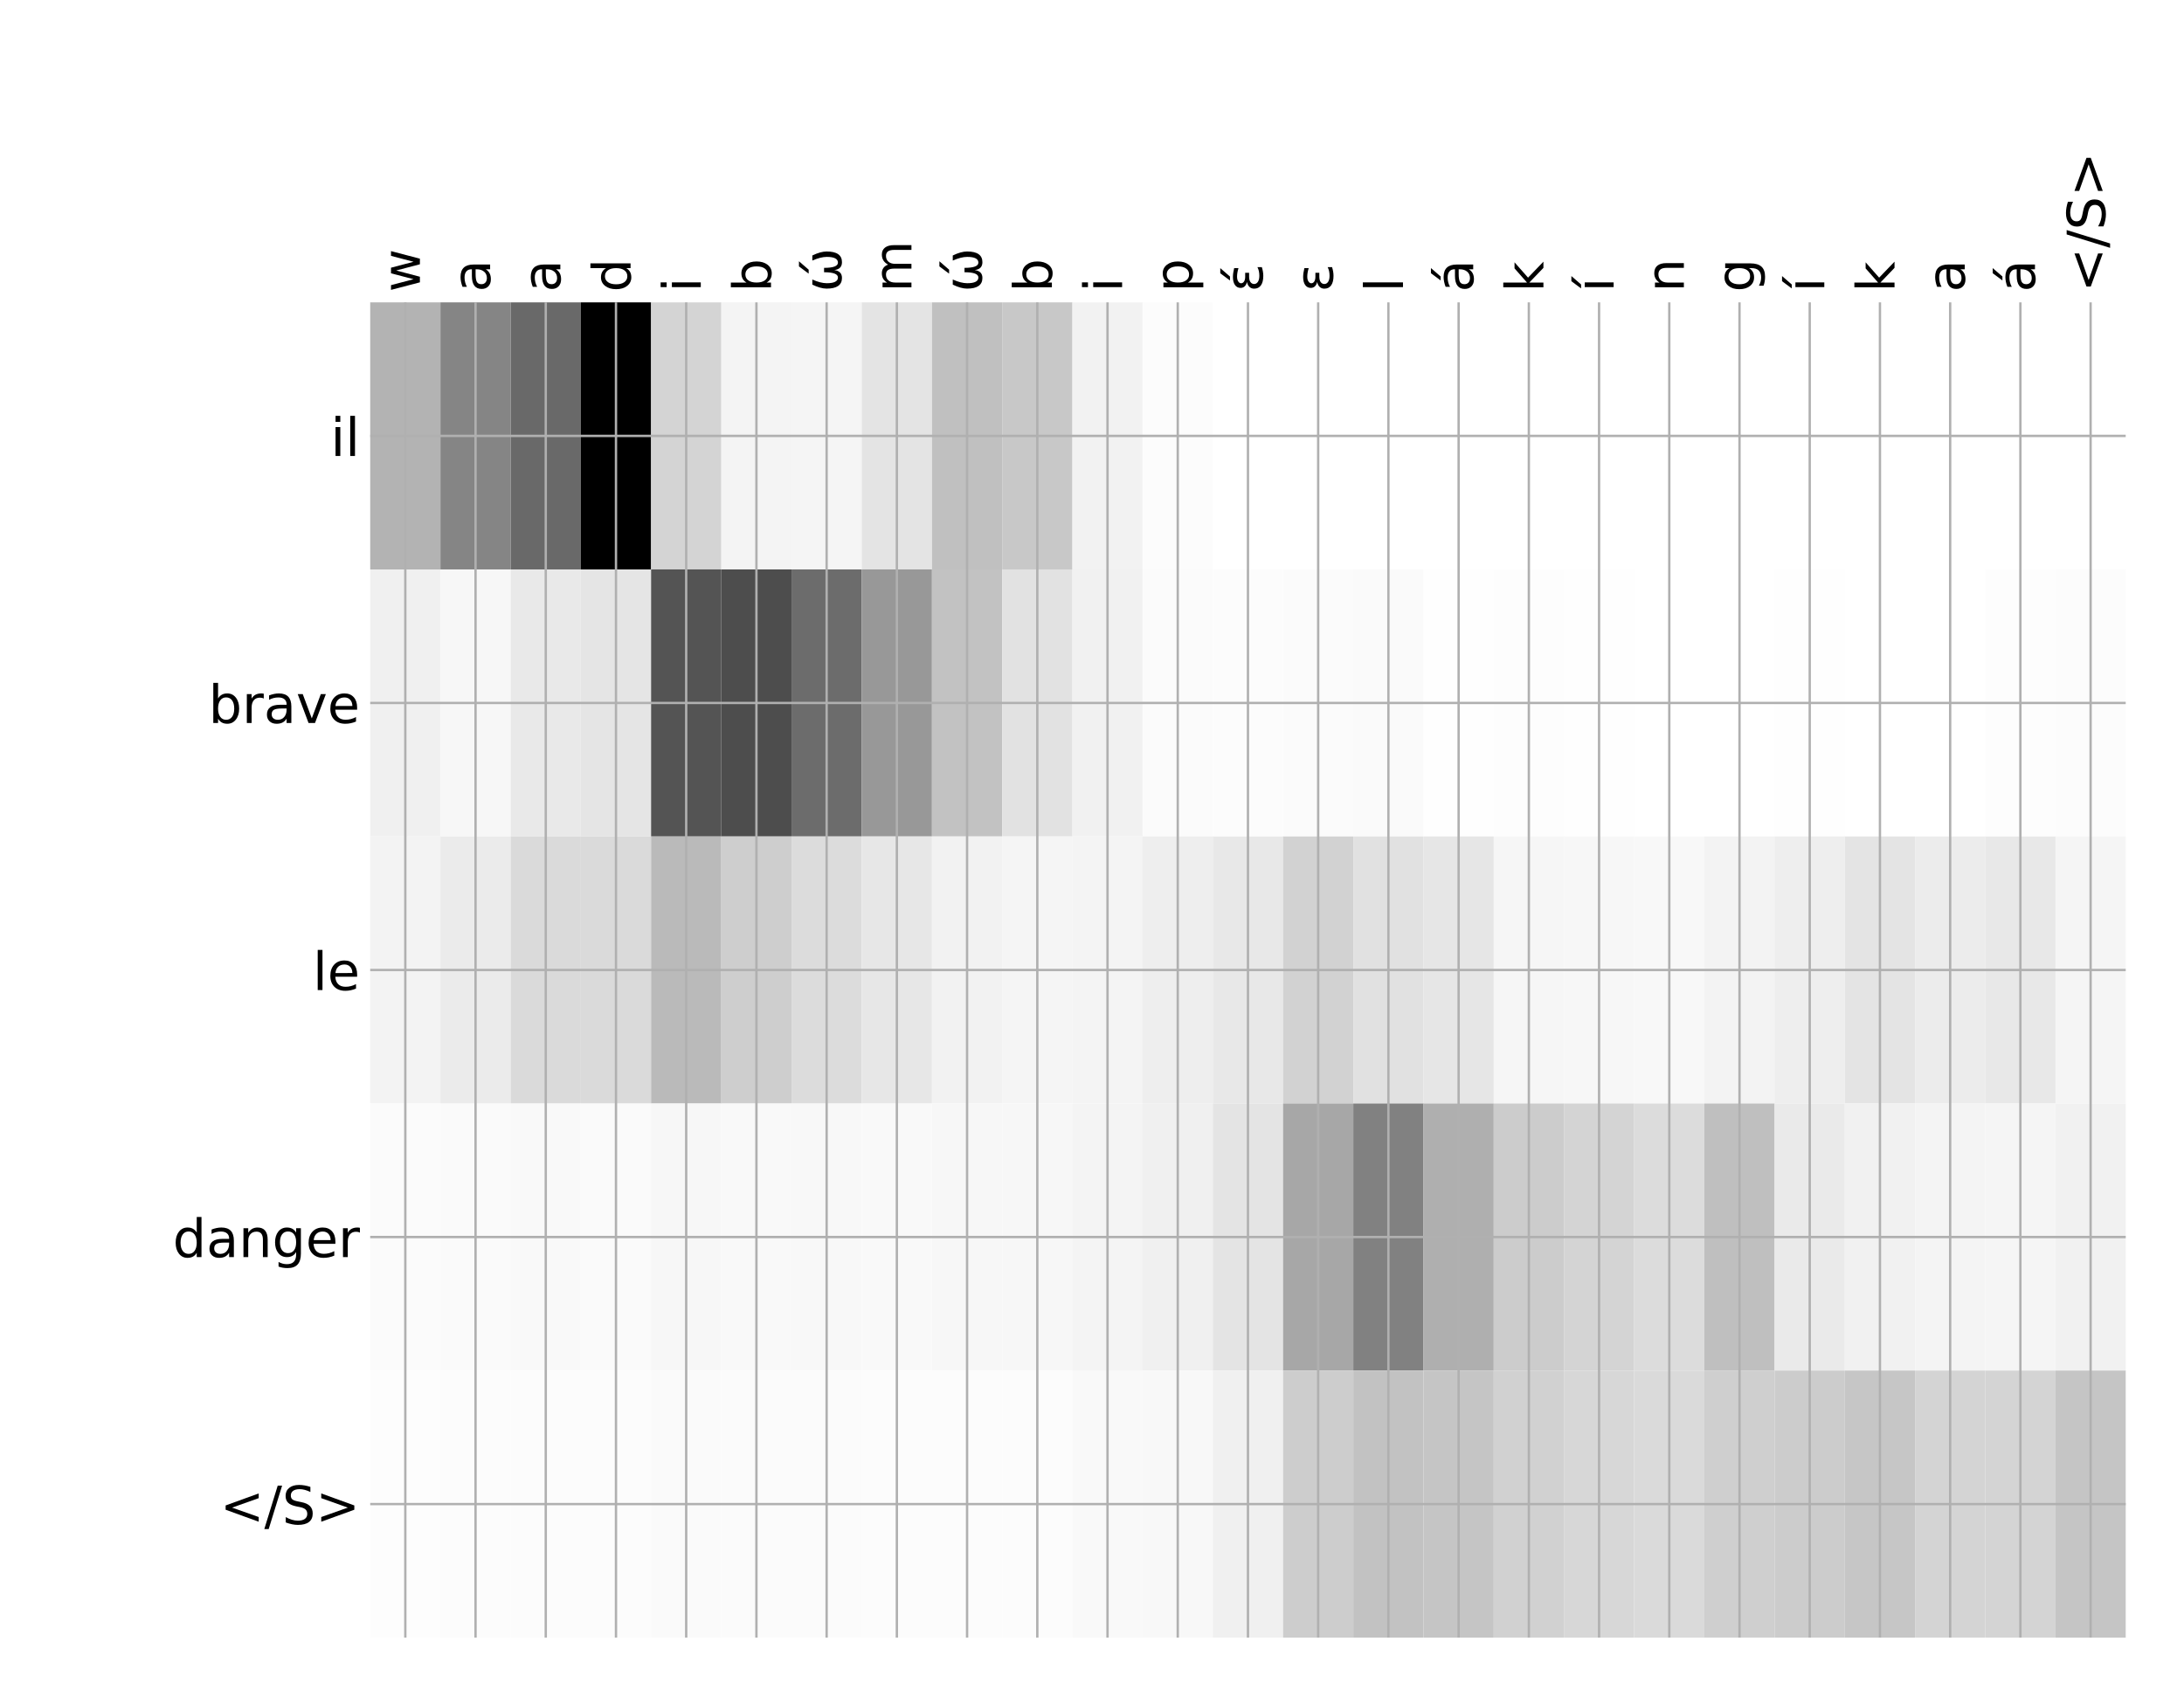 <?xml version="1.0" encoding="utf-8" standalone="no"?>
<!DOCTYPE svg PUBLIC "-//W3C//DTD SVG 1.1//EN"
  "http://www.w3.org/Graphics/SVG/1.1/DTD/svg11.dtd">
<!-- Created with matplotlib (http://matplotlib.org/) -->
<svg height="576pt" version="1.1" viewBox="0 0 744 576" width="744pt" xmlns="http://www.w3.org/2000/svg" xmlns:xlink="http://www.w3.org/1999/xlink">
 <defs>
  <style type="text/css">
*{stroke-linecap:butt;stroke-linejoin:round;}
  </style>
 </defs>
 <g id="figure_1">
  <g id="patch_1">
   <path d="M 0 576 
L 744 576 
L 744 0 
L 0 0 
z
" style="fill:#ffffff;"/>
  </g>
  <g id="axes_1">
   <g id="PolyCollection_1">
    <path clip-path="url(#p7bada33bc0)" d="M 126.115 103.033 
L 126.115 194.027 
L 150.036 194.027 
L 150.036 103.033 
L 126.115 103.033 
z
" style="fill:#b3b3b3;"/>
    <path clip-path="url(#p7bada33bc0)" d="M 150.036 103.033 
L 150.036 194.027 
L 173.957 194.027 
L 173.957 103.033 
L 150.036 103.033 
z
" style="fill:#858585;"/>
    <path clip-path="url(#p7bada33bc0)" d="M 173.957 103.033 
L 173.957 194.027 
L 197.879 194.027 
L 197.879 103.033 
L 173.957 103.033 
z
" style="fill:#696969;"/>
    <path clip-path="url(#p7bada33bc0)" d="M 197.879 103.033 
L 197.879 194.027 
L 221.8 194.027 
L 221.8 103.033 
L 197.879 103.033 
z
"/>
    <path clip-path="url(#p7bada33bc0)" d="M 221.8 103.033 
L 221.8 194.027 
L 245.721 194.027 
L 245.721 103.033 
L 221.8 103.033 
z
" style="fill:#d4d4d4;"/>
    <path clip-path="url(#p7bada33bc0)" d="M 245.721 103.033 
L 245.721 194.027 
L 269.642 194.027 
L 269.642 103.033 
L 245.721 103.033 
z
" style="fill:#f4f4f4;"/>
    <path clip-path="url(#p7bada33bc0)" d="M 269.642 103.033 
L 269.642 194.027 
L 293.563 194.027 
L 293.563 103.033 
L 269.642 103.033 
z
" style="fill:#f5f5f5;"/>
    <path clip-path="url(#p7bada33bc0)" d="M 293.563 103.033 
L 293.563 194.027 
L 317.485 194.027 
L 317.485 103.033 
L 293.563 103.033 
z
" style="fill:#e4e4e4;"/>
    <path clip-path="url(#p7bada33bc0)" d="M 317.485 103.033 
L 317.485 194.027 
L 341.406 194.027 
L 341.406 103.033 
L 317.485 103.033 
z
" style="fill:#c0c0c0;"/>
    <path clip-path="url(#p7bada33bc0)" d="M 341.406 103.033 
L 341.406 194.027 
L 365.327 194.027 
L 365.327 103.033 
L 341.406 103.033 
z
" style="fill:#c8c8c8;"/>
    <path clip-path="url(#p7bada33bc0)" d="M 365.327 103.033 
L 365.327 194.027 
L 389.248 194.027 
L 389.248 103.033 
L 365.327 103.033 
z
" style="fill:#f2f2f2;"/>
    <path clip-path="url(#p7bada33bc0)" d="M 389.248 103.033 
L 389.248 194.027 
L 413.169 194.027 
L 413.169 103.033 
L 389.248 103.033 
z
" style="fill:#fcfcfc;"/>
    <path clip-path="url(#p7bada33bc0)" d="M 413.169 103.033 
L 413.169 194.027 
L 437.09 194.027 
L 437.09 103.033 
L 413.169 103.033 
z
" style="fill:#ffffff;"/>
    <path clip-path="url(#p7bada33bc0)" d="M 437.09 103.033 
L 437.09 194.027 
L 461.012 194.027 
L 461.012 103.033 
L 437.09 103.033 
z
" style="fill:#ffffff;"/>
    <path clip-path="url(#p7bada33bc0)" d="M 461.012 103.033 
L 461.012 194.027 
L 484.933 194.027 
L 484.933 103.033 
L 461.012 103.033 
z
" style="fill:#ffffff;"/>
    <path clip-path="url(#p7bada33bc0)" d="M 484.933 103.033 
L 484.933 194.027 
L 508.854 194.027 
L 508.854 103.033 
L 484.933 103.033 
z
" style="fill:#ffffff;"/>
    <path clip-path="url(#p7bada33bc0)" d="M 508.854 103.033 
L 508.854 194.027 
L 532.775 194.027 
L 532.775 103.033 
L 508.854 103.033 
z
" style="fill:#ffffff;"/>
    <path clip-path="url(#p7bada33bc0)" d="M 532.775 103.033 
L 532.775 194.027 
L 556.696 194.027 
L 556.696 103.033 
L 532.775 103.033 
z
" style="fill:#ffffff;"/>
    <path clip-path="url(#p7bada33bc0)" d="M 556.696 103.033 
L 556.696 194.027 
L 580.617 194.027 
L 580.617 103.033 
L 556.696 103.033 
z
" style="fill:#ffffff;"/>
    <path clip-path="url(#p7bada33bc0)" d="M 580.617 103.033 
L 580.617 194.027 
L 604.539 194.027 
L 604.539 103.033 
L 580.617 103.033 
z
" style="fill:#ffffff;"/>
    <path clip-path="url(#p7bada33bc0)" d="M 604.539 103.033 
L 604.539 194.027 
L 628.46 194.027 
L 628.46 103.033 
L 604.539 103.033 
z
" style="fill:#ffffff;"/>
    <path clip-path="url(#p7bada33bc0)" d="M 628.46 103.033 
L 628.46 194.027 
L 652.381 194.027 
L 652.381 103.033 
L 628.46 103.033 
z
" style="fill:#ffffff;"/>
    <path clip-path="url(#p7bada33bc0)" d="M 652.381 103.033 
L 652.381 194.027 
L 676.302 194.027 
L 676.302 103.033 
L 652.381 103.033 
z
" style="fill:#ffffff;"/>
    <path clip-path="url(#p7bada33bc0)" d="M 676.302 103.033 
L 676.302 194.027 
L 700.223 194.027 
L 700.223 103.033 
L 676.302 103.033 
z
" style="fill:#ffffff;"/>
    <path clip-path="url(#p7bada33bc0)" d="M 700.223 103.033 
L 700.223 194.027 
L 724.144 194.027 
L 724.144 103.033 
L 700.223 103.033 
z
" style="fill:#ffffff;"/>
    <path clip-path="url(#p7bada33bc0)" d="M 126.115 194.027 
L 126.115 285.02 
L 150.036 285.02 
L 150.036 194.027 
L 126.115 194.027 
z
" style="fill:#f0f0f0;"/>
    <path clip-path="url(#p7bada33bc0)" d="M 150.036 194.027 
L 150.036 285.02 
L 173.957 285.02 
L 173.957 194.027 
L 150.036 194.027 
z
" style="fill:#f7f7f7;"/>
    <path clip-path="url(#p7bada33bc0)" d="M 173.957 194.027 
L 173.957 285.02 
L 197.879 285.02 
L 197.879 194.027 
L 173.957 194.027 
z
" style="fill:#e9e9e9;"/>
    <path clip-path="url(#p7bada33bc0)" d="M 197.879 194.027 
L 197.879 285.02 
L 221.8 285.02 
L 221.8 194.027 
L 197.879 194.027 
z
" style="fill:#e5e5e5;"/>
    <path clip-path="url(#p7bada33bc0)" d="M 221.8 194.027 
L 221.8 285.02 
L 245.721 285.02 
L 245.721 194.027 
L 221.8 194.027 
z
" style="fill:#545454;"/>
    <path clip-path="url(#p7bada33bc0)" d="M 245.721 194.027 
L 245.721 285.02 
L 269.642 285.02 
L 269.642 194.027 
L 245.721 194.027 
z
" style="fill:#4d4d4d;"/>
    <path clip-path="url(#p7bada33bc0)" d="M 269.642 194.027 
L 269.642 285.02 
L 293.563 285.02 
L 293.563 194.027 
L 269.642 194.027 
z
" style="fill:#6c6c6c;"/>
    <path clip-path="url(#p7bada33bc0)" d="M 293.563 194.027 
L 293.563 285.02 
L 317.485 285.02 
L 317.485 194.027 
L 293.563 194.027 
z
" style="fill:#989898;"/>
    <path clip-path="url(#p7bada33bc0)" d="M 317.485 194.027 
L 317.485 285.02 
L 341.406 285.02 
L 341.406 194.027 
L 317.485 194.027 
z
" style="fill:#c2c2c2;"/>
    <path clip-path="url(#p7bada33bc0)" d="M 341.406 194.027 
L 341.406 285.02 
L 365.327 285.02 
L 365.327 194.027 
L 341.406 194.027 
z
" style="fill:#e2e2e2;"/>
    <path clip-path="url(#p7bada33bc0)" d="M 365.327 194.027 
L 365.327 285.02 
L 389.248 285.02 
L 389.248 194.027 
L 365.327 194.027 
z
" style="fill:#f1f1f1;"/>
    <path clip-path="url(#p7bada33bc0)" d="M 389.248 194.027 
L 389.248 285.02 
L 413.169 285.02 
L 413.169 194.027 
L 389.248 194.027 
z
" style="fill:#fbfbfb;"/>
    <path clip-path="url(#p7bada33bc0)" d="M 413.169 194.027 
L 413.169 285.02 
L 437.09 285.02 
L 437.09 194.027 
L 413.169 194.027 
z
" style="fill:#fcfcfc;"/>
    <path clip-path="url(#p7bada33bc0)" d="M 437.09 194.027 
L 437.09 285.02 
L 461.012 285.02 
L 461.012 194.027 
L 437.09 194.027 
z
" style="fill:#fbfbfb;"/>
    <path clip-path="url(#p7bada33bc0)" d="M 461.012 194.027 
L 461.012 285.02 
L 484.933 285.02 
L 484.933 194.027 
L 461.012 194.027 
z
" style="fill:#fafafa;"/>
    <path clip-path="url(#p7bada33bc0)" d="M 484.933 194.027 
L 484.933 285.02 
L 508.854 285.02 
L 508.854 194.027 
L 484.933 194.027 
z
" style="fill:#fefefe;"/>
    <path clip-path="url(#p7bada33bc0)" d="M 508.854 194.027 
L 508.854 285.02 
L 532.775 285.02 
L 532.775 194.027 
L 508.854 194.027 
z
" style="fill:#fdfdfd;"/>
    <path clip-path="url(#p7bada33bc0)" d="M 532.775 194.027 
L 532.775 285.02 
L 556.696 285.02 
L 556.696 194.027 
L 532.775 194.027 
z
" style="fill:#fefefe;"/>
    <path clip-path="url(#p7bada33bc0)" d="M 556.696 194.027 
L 556.696 285.02 
L 580.617 285.02 
L 580.617 194.027 
L 556.696 194.027 
z
" style="fill:#ffffff;"/>
    <path clip-path="url(#p7bada33bc0)" d="M 580.617 194.027 
L 580.617 285.02 
L 604.539 285.02 
L 604.539 194.027 
L 580.617 194.027 
z
" style="fill:#ffffff;"/>
    <path clip-path="url(#p7bada33bc0)" d="M 604.539 194.027 
L 604.539 285.02 
L 628.46 285.02 
L 628.46 194.027 
L 604.539 194.027 
z
" style="fill:#fefefe;"/>
    <path clip-path="url(#p7bada33bc0)" d="M 628.46 194.027 
L 628.46 285.02 
L 652.381 285.02 
L 652.381 194.027 
L 628.46 194.027 
z
" style="fill:#ffffff;"/>
    <path clip-path="url(#p7bada33bc0)" d="M 652.381 194.027 
L 652.381 285.02 
L 676.302 285.02 
L 676.302 194.027 
L 652.381 194.027 
z
" style="fill:#ffffff;"/>
    <path clip-path="url(#p7bada33bc0)" d="M 676.302 194.027 
L 676.302 285.02 
L 700.223 285.02 
L 700.223 194.027 
L 676.302 194.027 
z
" style="fill:#fdfdfd;"/>
    <path clip-path="url(#p7bada33bc0)" d="M 700.223 194.027 
L 700.223 285.02 
L 724.144 285.02 
L 724.144 194.027 
L 700.223 194.027 
z
" style="fill:#fcfcfc;"/>
    <path clip-path="url(#p7bada33bc0)" d="M 126.115 285.02 
L 126.115 376.013 
L 150.036 376.013 
L 150.036 285.02 
L 126.115 285.02 
z
" style="fill:#f3f3f3;"/>
    <path clip-path="url(#p7bada33bc0)" d="M 150.036 285.02 
L 150.036 376.013 
L 173.957 376.013 
L 173.957 285.02 
L 150.036 285.02 
z
" style="fill:#ebebeb;"/>
    <path clip-path="url(#p7bada33bc0)" d="M 173.957 285.02 
L 173.957 376.013 
L 197.879 376.013 
L 197.879 285.02 
L 173.957 285.02 
z
" style="fill:#dadada;"/>
    <path clip-path="url(#p7bada33bc0)" d="M 197.879 285.02 
L 197.879 376.013 
L 221.8 376.013 
L 221.8 285.02 
L 197.879 285.02 
z
" style="fill:#dadada;"/>
    <path clip-path="url(#p7bada33bc0)" d="M 221.8 285.02 
L 221.8 376.013 
L 245.721 376.013 
L 245.721 285.02 
L 221.8 285.02 
z
" style="fill:#bababa;"/>
    <path clip-path="url(#p7bada33bc0)" d="M 245.721 285.02 
L 245.721 376.013 
L 269.642 376.013 
L 269.642 285.02 
L 245.721 285.02 
z
" style="fill:#cecece;"/>
    <path clip-path="url(#p7bada33bc0)" d="M 269.642 285.02 
L 269.642 376.013 
L 293.563 376.013 
L 293.563 285.02 
L 269.642 285.02 
z
" style="fill:#dcdcdc;"/>
    <path clip-path="url(#p7bada33bc0)" d="M 293.563 285.02 
L 293.563 376.013 
L 317.485 376.013 
L 317.485 285.02 
L 293.563 285.02 
z
" style="fill:#e7e7e7;"/>
    <path clip-path="url(#p7bada33bc0)" d="M 317.485 285.02 
L 317.485 376.013 
L 341.406 376.013 
L 341.406 285.02 
L 317.485 285.02 
z
" style="fill:#f2f2f2;"/>
    <path clip-path="url(#p7bada33bc0)" d="M 341.406 285.02 
L 341.406 376.013 
L 365.327 376.013 
L 365.327 285.02 
L 341.406 285.02 
z
" style="fill:#f5f5f5;"/>
    <path clip-path="url(#p7bada33bc0)" d="M 365.327 285.02 
L 365.327 376.013 
L 389.248 376.013 
L 389.248 285.02 
L 365.327 285.02 
z
" style="fill:#f4f4f4;"/>
    <path clip-path="url(#p7bada33bc0)" d="M 389.248 285.02 
L 389.248 376.013 
L 413.169 376.013 
L 413.169 285.02 
L 389.248 285.02 
z
" style="fill:#eeeeee;"/>
    <path clip-path="url(#p7bada33bc0)" d="M 413.169 285.02 
L 413.169 376.013 
L 437.09 376.013 
L 437.09 285.02 
L 413.169 285.02 
z
" style="fill:#e8e8e8;"/>
    <path clip-path="url(#p7bada33bc0)" d="M 437.09 285.02 
L 437.09 376.013 
L 461.012 376.013 
L 461.012 285.02 
L 437.09 285.02 
z
" style="fill:#d2d2d2;"/>
    <path clip-path="url(#p7bada33bc0)" d="M 461.012 285.02 
L 461.012 376.013 
L 484.933 376.013 
L 484.933 285.02 
L 461.012 285.02 
z
" style="fill:#e1e1e1;"/>
    <path clip-path="url(#p7bada33bc0)" d="M 484.933 285.02 
L 484.933 376.013 
L 508.854 376.013 
L 508.854 285.02 
L 484.933 285.02 
z
" style="fill:#e6e6e6;"/>
    <path clip-path="url(#p7bada33bc0)" d="M 508.854 285.02 
L 508.854 376.013 
L 532.775 376.013 
L 532.775 285.02 
L 508.854 285.02 
z
" style="fill:#f6f6f6;"/>
    <path clip-path="url(#p7bada33bc0)" d="M 532.775 285.02 
L 532.775 376.013 
L 556.696 376.013 
L 556.696 285.02 
L 532.775 285.02 
z
" style="fill:#f7f7f7;"/>
    <path clip-path="url(#p7bada33bc0)" d="M 556.696 285.02 
L 556.696 376.013 
L 580.617 376.013 
L 580.617 285.02 
L 556.696 285.02 
z
" style="fill:#f8f8f8;"/>
    <path clip-path="url(#p7bada33bc0)" d="M 580.617 285.02 
L 580.617 376.013 
L 604.539 376.013 
L 604.539 285.02 
L 580.617 285.02 
z
" style="fill:#f3f3f3;"/>
    <path clip-path="url(#p7bada33bc0)" d="M 604.539 285.02 
L 604.539 376.013 
L 628.46 376.013 
L 628.46 285.02 
L 604.539 285.02 
z
" style="fill:#eeeeee;"/>
    <path clip-path="url(#p7bada33bc0)" d="M 628.46 285.02 
L 628.46 376.013 
L 652.381 376.013 
L 652.381 285.02 
L 628.46 285.02 
z
" style="fill:#e4e4e4;"/>
    <path clip-path="url(#p7bada33bc0)" d="M 652.381 285.02 
L 652.381 376.013 
L 676.302 376.013 
L 676.302 285.02 
L 652.381 285.02 
z
" style="fill:#ececec;"/>
    <path clip-path="url(#p7bada33bc0)" d="M 676.302 285.02 
L 676.302 376.013 
L 700.223 376.013 
L 700.223 285.02 
L 676.302 285.02 
z
" style="fill:#e8e8e8;"/>
    <path clip-path="url(#p7bada33bc0)" d="M 700.223 285.02 
L 700.223 376.013 
L 724.144 376.013 
L 724.144 285.02 
L 700.223 285.02 
z
" style="fill:#f5f5f5;"/>
    <path clip-path="url(#p7bada33bc0)" d="M 126.115 376.013 
L 126.115 467.007 
L 150.036 467.007 
L 150.036 376.013 
L 126.115 376.013 
z
" style="fill:#fbfbfb;"/>
    <path clip-path="url(#p7bada33bc0)" d="M 150.036 376.013 
L 150.036 467.007 
L 173.957 467.007 
L 173.957 376.013 
L 150.036 376.013 
z
" style="fill:#fafafa;"/>
    <path clip-path="url(#p7bada33bc0)" d="M 173.957 376.013 
L 173.957 467.007 
L 197.879 467.007 
L 197.879 376.013 
L 173.957 376.013 
z
" style="fill:#f9f9f9;"/>
    <path clip-path="url(#p7bada33bc0)" d="M 197.879 376.013 
L 197.879 467.007 
L 221.8 467.007 
L 221.8 376.013 
L 197.879 376.013 
z
" style="fill:#fafafa;"/>
    <path clip-path="url(#p7bada33bc0)" d="M 221.8 376.013 
L 221.8 467.007 
L 245.721 467.007 
L 245.721 376.013 
L 221.8 376.013 
z
" style="fill:#f7f7f7;"/>
    <path clip-path="url(#p7bada33bc0)" d="M 245.721 376.013 
L 245.721 467.007 
L 269.642 467.007 
L 269.642 376.013 
L 245.721 376.013 
z
" style="fill:#f9f9f9;"/>
    <path clip-path="url(#p7bada33bc0)" d="M 269.642 376.013 
L 269.642 467.007 
L 293.563 467.007 
L 293.563 376.013 
L 269.642 376.013 
z
" style="fill:#f8f8f8;"/>
    <path clip-path="url(#p7bada33bc0)" d="M 293.563 376.013 
L 293.563 467.007 
L 317.485 467.007 
L 317.485 376.013 
L 293.563 376.013 
z
" style="fill:#f9f9f9;"/>
    <path clip-path="url(#p7bada33bc0)" d="M 317.485 376.013 
L 317.485 467.007 
L 341.406 467.007 
L 341.406 376.013 
L 317.485 376.013 
z
" style="fill:#f7f7f7;"/>
    <path clip-path="url(#p7bada33bc0)" d="M 341.406 376.013 
L 341.406 467.007 
L 365.327 467.007 
L 365.327 376.013 
L 341.406 376.013 
z
" style="fill:#f7f7f7;"/>
    <path clip-path="url(#p7bada33bc0)" d="M 365.327 376.013 
L 365.327 467.007 
L 389.248 467.007 
L 389.248 376.013 
L 365.327 376.013 
z
" style="fill:#f4f4f4;"/>
    <path clip-path="url(#p7bada33bc0)" d="M 389.248 376.013 
L 389.248 467.007 
L 413.169 467.007 
L 413.169 376.013 
L 389.248 376.013 
z
" style="fill:#f0f0f0;"/>
    <path clip-path="url(#p7bada33bc0)" d="M 413.169 376.013 
L 413.169 467.007 
L 437.09 467.007 
L 437.09 376.013 
L 413.169 376.013 
z
" style="fill:#e4e4e4;"/>
    <path clip-path="url(#p7bada33bc0)" d="M 437.09 376.013 
L 437.09 467.007 
L 461.012 467.007 
L 461.012 376.013 
L 437.09 376.013 
z
" style="fill:#a7a7a7;"/>
    <path clip-path="url(#p7bada33bc0)" d="M 461.012 376.013 
L 461.012 467.007 
L 484.933 467.007 
L 484.933 376.013 
L 461.012 376.013 
z
" style="fill:#818181;"/>
    <path clip-path="url(#p7bada33bc0)" d="M 484.933 376.013 
L 484.933 467.007 
L 508.854 467.007 
L 508.854 376.013 
L 484.933 376.013 
z
" style="fill:#afafaf;"/>
    <path clip-path="url(#p7bada33bc0)" d="M 508.854 376.013 
L 508.854 467.007 
L 532.775 467.007 
L 532.775 376.013 
L 508.854 376.013 
z
" style="fill:#cccccc;"/>
    <path clip-path="url(#p7bada33bc0)" d="M 532.775 376.013 
L 532.775 467.007 
L 556.696 467.007 
L 556.696 376.013 
L 532.775 376.013 
z
" style="fill:#d4d4d4;"/>
    <path clip-path="url(#p7bada33bc0)" d="M 556.696 376.013 
L 556.696 467.007 
L 580.617 467.007 
L 580.617 376.013 
L 556.696 376.013 
z
" style="fill:#dcdcdc;"/>
    <path clip-path="url(#p7bada33bc0)" d="M 580.617 376.013 
L 580.617 467.007 
L 604.539 467.007 
L 604.539 376.013 
L 580.617 376.013 
z
" style="fill:#bfbfbf;"/>
    <path clip-path="url(#p7bada33bc0)" d="M 604.539 376.013 
L 604.539 467.007 
L 628.46 467.007 
L 628.46 376.013 
L 604.539 376.013 
z
" style="fill:#eaeaea;"/>
    <path clip-path="url(#p7bada33bc0)" d="M 628.46 376.013 
L 628.46 467.007 
L 652.381 467.007 
L 652.381 376.013 
L 628.46 376.013 
z
" style="fill:#f1f1f1;"/>
    <path clip-path="url(#p7bada33bc0)" d="M 652.381 376.013 
L 652.381 467.007 
L 676.302 467.007 
L 676.302 376.013 
L 652.381 376.013 
z
" style="fill:#f4f4f4;"/>
    <path clip-path="url(#p7bada33bc0)" d="M 676.302 376.013 
L 676.302 467.007 
L 700.223 467.007 
L 700.223 376.013 
L 676.302 376.013 
z
" style="fill:#f5f5f5;"/>
    <path clip-path="url(#p7bada33bc0)" d="M 700.223 376.013 
L 700.223 467.007 
L 724.144 467.007 
L 724.144 376.013 
L 700.223 376.013 
z
" style="fill:#f1f1f1;"/>
    <path clip-path="url(#p7bada33bc0)" d="M 126.115 467.007 
L 126.115 558 
L 150.036 558 
L 150.036 467.007 
L 126.115 467.007 
z
" style="fill:#fdfdfd;"/>
    <path clip-path="url(#p7bada33bc0)" d="M 150.036 467.007 
L 150.036 558 
L 173.957 558 
L 173.957 467.007 
L 150.036 467.007 
z
" style="fill:#fcfcfc;"/>
    <path clip-path="url(#p7bada33bc0)" d="M 173.957 467.007 
L 173.957 558 
L 197.879 558 
L 197.879 467.007 
L 173.957 467.007 
z
" style="fill:#fcfcfc;"/>
    <path clip-path="url(#p7bada33bc0)" d="M 197.879 467.007 
L 197.879 558 
L 221.8 558 
L 221.8 467.007 
L 197.879 467.007 
z
" style="fill:#fcfcfc;"/>
    <path clip-path="url(#p7bada33bc0)" d="M 221.8 467.007 
L 221.8 558 
L 245.721 558 
L 245.721 467.007 
L 221.8 467.007 
z
" style="fill:#fafafa;"/>
    <path clip-path="url(#p7bada33bc0)" d="M 245.721 467.007 
L 245.721 558 
L 269.642 558 
L 269.642 467.007 
L 245.721 467.007 
z
" style="fill:#fbfbfb;"/>
    <path clip-path="url(#p7bada33bc0)" d="M 269.642 467.007 
L 269.642 558 
L 293.563 558 
L 293.563 467.007 
L 269.642 467.007 
z
" style="fill:#fbfbfb;"/>
    <path clip-path="url(#p7bada33bc0)" d="M 293.563 467.007 
L 293.563 558 
L 317.485 558 
L 317.485 467.007 
L 293.563 467.007 
z
" style="fill:#fcfcfc;"/>
    <path clip-path="url(#p7bada33bc0)" d="M 317.485 467.007 
L 317.485 558 
L 341.406 558 
L 341.406 467.007 
L 317.485 467.007 
z
" style="fill:#fcfcfc;"/>
    <path clip-path="url(#p7bada33bc0)" d="M 341.406 467.007 
L 341.406 558 
L 365.327 558 
L 365.327 467.007 
L 341.406 467.007 
z
" style="fill:#fcfcfc;"/>
    <path clip-path="url(#p7bada33bc0)" d="M 365.327 467.007 
L 365.327 558 
L 389.248 558 
L 389.248 467.007 
L 365.327 467.007 
z
" style="fill:#f9f9f9;"/>
    <path clip-path="url(#p7bada33bc0)" d="M 389.248 467.007 
L 389.248 558 
L 413.169 558 
L 413.169 467.007 
L 389.248 467.007 
z
" style="fill:#f8f8f8;"/>
    <path clip-path="url(#p7bada33bc0)" d="M 413.169 467.007 
L 413.169 558 
L 437.09 558 
L 437.09 467.007 
L 413.169 467.007 
z
" style="fill:#f0f0f0;"/>
    <path clip-path="url(#p7bada33bc0)" d="M 437.09 467.007 
L 437.09 558 
L 461.012 558 
L 461.012 467.007 
L 437.09 467.007 
z
" style="fill:#cdcdcd;"/>
    <path clip-path="url(#p7bada33bc0)" d="M 461.012 467.007 
L 461.012 558 
L 484.933 558 
L 484.933 467.007 
L 461.012 467.007 
z
" style="fill:#c2c2c2;"/>
    <path clip-path="url(#p7bada33bc0)" d="M 484.933 467.007 
L 484.933 558 
L 508.854 558 
L 508.854 467.007 
L 484.933 467.007 
z
" style="fill:#c5c5c5;"/>
    <path clip-path="url(#p7bada33bc0)" d="M 508.854 467.007 
L 508.854 558 
L 532.775 558 
L 532.775 467.007 
L 508.854 467.007 
z
" style="fill:#d1d1d1;"/>
    <path clip-path="url(#p7bada33bc0)" d="M 532.775 467.007 
L 532.775 558 
L 556.696 558 
L 556.696 467.007 
L 532.775 467.007 
z
" style="fill:#d7d7d7;"/>
    <path clip-path="url(#p7bada33bc0)" d="M 556.696 467.007 
L 556.696 558 
L 580.617 558 
L 580.617 467.007 
L 556.696 467.007 
z
" style="fill:#dadada;"/>
    <path clip-path="url(#p7bada33bc0)" d="M 580.617 467.007 
L 580.617 558 
L 604.539 558 
L 604.539 467.007 
L 580.617 467.007 
z
" style="fill:#cfcfcf;"/>
    <path clip-path="url(#p7bada33bc0)" d="M 604.539 467.007 
L 604.539 558 
L 628.46 558 
L 628.46 467.007 
L 604.539 467.007 
z
" style="fill:#cccccc;"/>
    <path clip-path="url(#p7bada33bc0)" d="M 628.46 467.007 
L 628.46 558 
L 652.381 558 
L 652.381 467.007 
L 628.46 467.007 
z
" style="fill:#c6c6c6;"/>
    <path clip-path="url(#p7bada33bc0)" d="M 652.381 467.007 
L 652.381 558 
L 676.302 558 
L 676.302 467.007 
L 652.381 467.007 
z
" style="fill:#d4d4d4;"/>
    <path clip-path="url(#p7bada33bc0)" d="M 676.302 467.007 
L 676.302 558 
L 700.223 558 
L 700.223 467.007 
L 676.302 467.007 
z
" style="fill:#d4d4d4;"/>
    <path clip-path="url(#p7bada33bc0)" d="M 700.223 467.007 
L 700.223 558 
L 724.144 558 
L 724.144 467.007 
L 700.223 467.007 
z
" style="fill:#c5c5c5;"/>
   </g>
   <g id="matplotlib.axis_1">
    <g id="xtick_1">
     <g id="line2d_1">
      <path clip-path="url(#p7bada33bc0)" d="M 138.076 558 
L 138.076 103.033 
" style="fill:none;stroke:#b0b0b0;stroke-linecap:square;stroke-width:0.8;"/>
     </g>
     <g id="line2d_2"/>
     <g id="text_1">
      <!-- w -->
      <defs>
       <path d="M 4.203 54.688 
L 13.188 54.688 
L 24.422 12.016 
L 35.594 54.688 
L 46.188 54.688 
L 57.422 12.016 
L 68.609 54.688 
L 77.594 54.688 
L 63.281 0 
L 52.688 0 
L 40.922 44.828 
L 29.109 0 
L 18.5 0 
z
" id="DejaVuSans-77"/>
      </defs>
      <g transform="translate(143.043 99.533)rotate(-90)scale(0.18 -0.18)">
       <use xlink:href="#DejaVuSans-77"/>
      </g>
     </g>
    </g>
    <g id="xtick_2">
     <g id="line2d_3">
      <path clip-path="url(#p7bada33bc0)" d="M 161.997 558 
L 161.997 103.033 
" style="fill:none;stroke:#b0b0b0;stroke-linecap:square;stroke-width:0.8;"/>
     </g>
     <g id="line2d_4"/>
     <g id="text_2">
      <!-- a -->
      <defs>
       <path d="M 34.281 27.484 
Q 23.391 27.484 19.188 25 
Q 14.984 22.516 14.984 16.5 
Q 14.984 11.719 18.141 8.906 
Q 21.297 6.109 26.703 6.109 
Q 34.188 6.109 38.703 11.406 
Q 43.219 16.703 43.219 25.484 
L 43.219 27.484 
z
M 52.203 31.203 
L 52.203 0 
L 43.219 0 
L 43.219 8.297 
Q 40.141 3.328 35.547 0.953 
Q 30.953 -1.422 24.312 -1.422 
Q 15.922 -1.422 10.953 3.297 
Q 6 8.016 6 15.922 
Q 6 25.141 12.172 29.828 
Q 18.359 34.516 30.609 34.516 
L 43.219 34.516 
L 43.219 35.406 
Q 43.219 41.609 39.141 45 
Q 35.062 48.391 27.688 48.391 
Q 23 48.391 18.547 47.266 
Q 14.109 46.141 10.016 43.891 
L 10.016 52.203 
Q 14.938 54.109 19.578 55.047 
Q 24.219 56 28.609 56 
Q 40.484 56 46.344 49.844 
Q 52.203 43.703 52.203 31.203 
z
" id="DejaVuSans-61"/>
      </defs>
      <g transform="translate(166.964 99.533)rotate(-90)scale(0.18 -0.18)">
       <use xlink:href="#DejaVuSans-61"/>
      </g>
     </g>
    </g>
    <g id="xtick_3">
     <g id="line2d_5">
      <path clip-path="url(#p7bada33bc0)" d="M 185.918 558 
L 185.918 103.033 
" style="fill:none;stroke:#b0b0b0;stroke-linecap:square;stroke-width:0.8;"/>
     </g>
     <g id="line2d_6"/>
     <g id="text_3">
      <!-- a -->
      <g transform="translate(190.885 99.533)rotate(-90)scale(0.18 -0.18)">
       <use xlink:href="#DejaVuSans-61"/>
      </g>
     </g>
    </g>
    <g id="xtick_4">
     <g id="line2d_7">
      <path clip-path="url(#p7bada33bc0)" d="M 209.839 558 
L 209.839 103.033 
" style="fill:none;stroke:#b0b0b0;stroke-linecap:square;stroke-width:0.8;"/>
     </g>
     <g id="line2d_8"/>
     <g id="text_4">
      <!-- d -->
      <defs>
       <path d="M 45.406 46.391 
L 45.406 75.984 
L 54.391 75.984 
L 54.391 0 
L 45.406 0 
L 45.406 8.203 
Q 42.578 3.328 38.25 0.953 
Q 33.938 -1.422 27.875 -1.422 
Q 17.969 -1.422 11.734 6.484 
Q 5.516 14.406 5.516 27.297 
Q 5.516 40.188 11.734 48.094 
Q 17.969 56 27.875 56 
Q 33.938 56 38.25 53.625 
Q 42.578 51.266 45.406 46.391 
z
M 14.797 27.297 
Q 14.797 17.391 18.875 11.75 
Q 22.953 6.109 30.078 6.109 
Q 37.203 6.109 41.297 11.75 
Q 45.406 17.391 45.406 27.297 
Q 45.406 37.203 41.297 42.844 
Q 37.203 48.484 30.078 48.484 
Q 22.953 48.484 18.875 42.844 
Q 14.797 37.203 14.797 27.297 
z
" id="DejaVuSans-64"/>
      </defs>
      <g transform="translate(214.806 99.533)rotate(-90)scale(0.18 -0.18)">
       <use xlink:href="#DejaVuSans-64"/>
      </g>
     </g>
    </g>
    <g id="xtick_5">
     <g id="line2d_9">
      <path clip-path="url(#p7bada33bc0)" d="M 233.76 558 
L 233.76 103.033 
" style="fill:none;stroke:#b0b0b0;stroke-linecap:square;stroke-width:0.8;"/>
     </g>
     <g id="line2d_10"/>
     <g id="text_5">
      <!-- i -->
      <defs>
       <path d="M 9.422 54.688 
L 18.406 54.688 
L 18.406 0 
L 9.422 0 
z
M 9.422 75.984 
L 18.406 75.984 
L 18.406 64.594 
L 9.422 64.594 
z
" id="DejaVuSans-69"/>
      </defs>
      <g transform="translate(238.727 99.533)rotate(-90)scale(0.18 -0.18)">
       <use xlink:href="#DejaVuSans-69"/>
      </g>
     </g>
    </g>
    <g id="xtick_6">
     <g id="line2d_11">
      <path clip-path="url(#p7bada33bc0)" d="M 257.682 558 
L 257.682 103.033 
" style="fill:none;stroke:#b0b0b0;stroke-linecap:square;stroke-width:0.8;"/>
     </g>
     <g id="line2d_12"/>
     <g id="text_6">
      <!-- b -->
      <defs>
       <path d="M 48.688 27.297 
Q 48.688 37.203 44.609 42.844 
Q 40.531 48.484 33.406 48.484 
Q 26.266 48.484 22.188 42.844 
Q 18.109 37.203 18.109 27.297 
Q 18.109 17.391 22.188 11.75 
Q 26.266 6.109 33.406 6.109 
Q 40.531 6.109 44.609 11.75 
Q 48.688 17.391 48.688 27.297 
z
M 18.109 46.391 
Q 20.953 51.266 25.266 53.625 
Q 29.594 56 35.594 56 
Q 45.562 56 51.781 48.094 
Q 58.016 40.188 58.016 27.297 
Q 58.016 14.406 51.781 6.484 
Q 45.562 -1.422 35.594 -1.422 
Q 29.594 -1.422 25.266 0.953 
Q 20.953 3.328 18.109 8.203 
L 18.109 0 
L 9.078 0 
L 9.078 75.984 
L 18.109 75.984 
z
" id="DejaVuSans-62"/>
      </defs>
      <g transform="translate(262.648 99.533)rotate(-90)scale(0.18 -0.18)">
       <use xlink:href="#DejaVuSans-62"/>
      </g>
     </g>
    </g>
    <g id="xtick_7">
     <g id="line2d_13">
      <path clip-path="url(#p7bada33bc0)" d="M 281.603 558 
L 281.603 103.033 
" style="fill:none;stroke:#b0b0b0;stroke-linecap:square;stroke-width:0.8;"/>
     </g>
     <g id="line2d_14"/>
     <g id="text_7">
      <!-- ώ -->
      <defs>
       <path d="M 26.859 -1.422 
Q 6.594 -1.422 6.594 27.594 
Q 6.594 39.062 14.156 54.688 
L 23.828 54.688 
Q 16.844 39.062 16.844 27.344 
Q 16.844 6.203 27.688 6.203 
Q 37.594 6.203 37.594 32.469 
L 45.906 32.469 
Q 45.906 6.203 55.812 6.203 
Q 66.656 6.203 66.656 27.344 
Q 66.656 39.062 59.672 54.688 
L 69.344 54.688 
Q 76.906 39.062 76.906 27.594 
Q 76.906 -1.422 56.641 -1.422 
Q 43.359 -1.422 41.75 13.188 
Q 39.75 -1.422 26.859 -1.422 
z
M 48.656 79.984 
L 58.375 79.984 
L 42.469 61.625 
L 34.984 61.625 
z
" id="DejaVuSans-3ce"/>
      </defs>
      <g transform="translate(286.57 99.533)rotate(-90)scale(0.18 -0.18)">
       <use xlink:href="#DejaVuSans-3ce"/>
      </g>
     </g>
    </g>
    <g id="xtick_8">
     <g id="line2d_15">
      <path clip-path="url(#p7bada33bc0)" d="M 305.524 558 
L 305.524 103.033 
" style="fill:none;stroke:#b0b0b0;stroke-linecap:square;stroke-width:0.8;"/>
     </g>
     <g id="line2d_16"/>
     <g id="text_8">
      <!-- m -->
      <defs>
       <path d="M 52 44.188 
Q 55.375 50.25 60.062 53.125 
Q 64.75 56 71.094 56 
Q 79.641 56 84.281 50.016 
Q 88.922 44.047 88.922 33.016 
L 88.922 0 
L 79.891 0 
L 79.891 32.719 
Q 79.891 40.578 77.094 44.375 
Q 74.312 48.188 68.609 48.188 
Q 61.625 48.188 57.562 43.547 
Q 53.516 38.922 53.516 30.906 
L 53.516 0 
L 44.484 0 
L 44.484 32.719 
Q 44.484 40.625 41.703 44.406 
Q 38.922 48.188 33.109 48.188 
Q 26.219 48.188 22.156 43.531 
Q 18.109 38.875 18.109 30.906 
L 18.109 0 
L 9.078 0 
L 9.078 54.688 
L 18.109 54.688 
L 18.109 46.188 
Q 21.188 51.219 25.484 53.609 
Q 29.781 56 35.688 56 
Q 41.656 56 45.828 52.969 
Q 50 49.953 52 44.188 
z
" id="DejaVuSans-6d"/>
      </defs>
      <g transform="translate(310.491 99.533)rotate(-90)scale(0.18 -0.18)">
       <use xlink:href="#DejaVuSans-6d"/>
      </g>
     </g>
    </g>
    <g id="xtick_9">
     <g id="line2d_17">
      <path clip-path="url(#p7bada33bc0)" d="M 329.445 558 
L 329.445 103.033 
" style="fill:none;stroke:#b0b0b0;stroke-linecap:square;stroke-width:0.8;"/>
     </g>
     <g id="line2d_18"/>
     <g id="text_9">
      <!-- ώ -->
      <g transform="translate(334.412 99.533)rotate(-90)scale(0.18 -0.18)">
       <use xlink:href="#DejaVuSans-3ce"/>
      </g>
     </g>
    </g>
    <g id="xtick_10">
     <g id="line2d_19">
      <path clip-path="url(#p7bada33bc0)" d="M 353.366 558 
L 353.366 103.033 
" style="fill:none;stroke:#b0b0b0;stroke-linecap:square;stroke-width:0.8;"/>
     </g>
     <g id="line2d_20"/>
     <g id="text_10">
      <!-- b -->
      <g transform="translate(358.333 99.533)rotate(-90)scale(0.18 -0.18)">
       <use xlink:href="#DejaVuSans-62"/>
      </g>
     </g>
    </g>
    <g id="xtick_11">
     <g id="line2d_21">
      <path clip-path="url(#p7bada33bc0)" d="M 377.287 558 
L 377.287 103.033 
" style="fill:none;stroke:#b0b0b0;stroke-linecap:square;stroke-width:0.8;"/>
     </g>
     <g id="line2d_22"/>
     <g id="text_11">
      <!-- i -->
      <g transform="translate(382.254 99.533)rotate(-90)scale(0.18 -0.18)">
       <use xlink:href="#DejaVuSans-69"/>
      </g>
     </g>
    </g>
    <g id="xtick_12">
     <g id="line2d_23">
      <path clip-path="url(#p7bada33bc0)" d="M 401.209 558 
L 401.209 103.033 
" style="fill:none;stroke:#b0b0b0;stroke-linecap:square;stroke-width:0.8;"/>
     </g>
     <g id="line2d_24"/>
     <g id="text_12">
      <!-- p -->
      <defs>
       <path d="M 18.109 8.203 
L 18.109 -20.797 
L 9.078 -20.797 
L 9.078 54.688 
L 18.109 54.688 
L 18.109 46.391 
Q 20.953 51.266 25.266 53.625 
Q 29.594 56 35.594 56 
Q 45.562 56 51.781 48.094 
Q 58.016 40.188 58.016 27.297 
Q 58.016 14.406 51.781 6.484 
Q 45.562 -1.422 35.594 -1.422 
Q 29.594 -1.422 25.266 0.953 
Q 20.953 3.328 18.109 8.203 
z
M 48.688 27.297 
Q 48.688 37.203 44.609 42.844 
Q 40.531 48.484 33.406 48.484 
Q 26.266 48.484 22.188 42.844 
Q 18.109 37.203 18.109 27.297 
Q 18.109 17.391 22.188 11.75 
Q 26.266 6.109 33.406 6.109 
Q 40.531 6.109 44.609 11.75 
Q 48.688 17.391 48.688 27.297 
z
" id="DejaVuSans-70"/>
      </defs>
      <g transform="translate(406.176 99.533)rotate(-90)scale(0.18 -0.18)">
       <use xlink:href="#DejaVuSans-70"/>
      </g>
     </g>
    </g>
    <g id="xtick_13">
     <g id="line2d_25">
      <path clip-path="url(#p7bada33bc0)" d="M 425.13 558 
L 425.13 103.033 
" style="fill:none;stroke:#b0b0b0;stroke-linecap:square;stroke-width:0.8;"/>
     </g>
     <g id="line2d_26"/>
     <g id="text_13">
      <!-- έ -->
      <defs>
       <path d="M 35.656 79.984 
L 45.375 79.984 
L 29.469 61.625 
L 21.984 61.625 
z
M 19.281 29.5 
Q 13.812 30.672 10.891 33.844 
Q 7.953 36.969 7.953 41.5 
Q 7.953 48.391 13.531 52.25 
Q 19.047 56.062 28.609 56.062 
Q 32.328 56.062 36.469 55.469 
Q 40.625 54.891 45.406 53.719 
L 45.406 45.562 
Q 40.672 46.969 36.766 47.609 
Q 32.812 48.25 29.344 48.25 
Q 23.531 48.25 20.172 46 
Q 16.75 43.75 16.75 40.625 
Q 16.75 37.203 20.062 35.016 
Q 23.344 32.859 29 32.859 
L 36.578 32.859 
L 36.578 25.438 
L 29.344 25.438 
Q 22.656 25.438 19.141 22.953 
Q 15.328 20.219 15.328 15.922 
Q 15.328 11.531 19.438 8.797 
Q 23.578 6.062 30.953 6.062 
Q 35.5 6.062 39.656 6.938 
Q 43.797 7.859 47.266 9.672 
L 47.266 1.312 
Q 42.875 -0.047 38.766 -0.734 
Q 34.625 -1.422 30.719 -1.422 
Q 19.094 -1.422 12.797 3.031 
Q 6.5 7.469 6.5 15.922 
Q 6.5 21.188 9.859 24.75 
Q 13.234 28.328 19.281 29.5 
z
" id="DejaVuSans-3ad"/>
      </defs>
      <g transform="translate(430.097 99.533)rotate(-90)scale(0.18 -0.18)">
       <use xlink:href="#DejaVuSans-3ad"/>
      </g>
     </g>
    </g>
    <g id="xtick_14">
     <g id="line2d_27">
      <path clip-path="url(#p7bada33bc0)" d="M 449.051 558 
L 449.051 103.033 
" style="fill:none;stroke:#b0b0b0;stroke-linecap:square;stroke-width:0.8;"/>
     </g>
     <g id="line2d_28"/>
     <g id="text_14">
      <!-- ε -->
      <defs>
       <path d="M 19.281 29.5 
Q 13.812 30.672 10.891 33.844 
Q 7.953 36.969 7.953 41.5 
Q 7.953 48.391 13.531 52.25 
Q 19.047 56.062 28.609 56.062 
Q 32.328 56.062 36.469 55.469 
Q 40.625 54.891 45.406 53.719 
L 45.406 45.562 
Q 40.672 46.969 36.766 47.609 
Q 32.812 48.25 29.344 48.25 
Q 23.531 48.25 20.172 46 
Q 16.75 43.75 16.75 40.625 
Q 16.75 37.203 20.062 35.016 
Q 23.344 32.859 29 32.859 
L 36.578 32.859 
L 36.578 25.438 
L 29.344 25.438 
Q 22.656 25.438 19.141 22.953 
Q 15.328 20.219 15.328 15.922 
Q 15.328 11.531 19.438 8.797 
Q 23.578 6.062 30.953 6.062 
Q 35.5 6.062 39.656 6.938 
Q 43.797 7.859 47.266 9.672 
L 47.266 1.312 
Q 42.875 -0.047 38.766 -0.734 
Q 34.625 -1.422 30.719 -1.422 
Q 19.094 -1.422 12.797 3.031 
Q 6.5 7.469 6.5 15.922 
Q 6.5 21.188 9.859 24.75 
Q 13.234 28.328 19.281 29.5 
z
" id="DejaVuSans-3b5"/>
      </defs>
      <g transform="translate(454.018 99.533)rotate(-90)scale(0.18 -0.18)">
       <use xlink:href="#DejaVuSans-3b5"/>
      </g>
     </g>
    </g>
    <g id="xtick_15">
     <g id="line2d_29">
      <path clip-path="url(#p7bada33bc0)" d="M 472.972 558 
L 472.972 103.033 
" style="fill:none;stroke:#b0b0b0;stroke-linecap:square;stroke-width:0.8;"/>
     </g>
     <g id="line2d_30"/>
     <g id="text_15">
      <!-- l -->
      <defs>
       <path d="M 9.422 75.984 
L 18.406 75.984 
L 18.406 0 
L 9.422 0 
z
" id="DejaVuSans-6c"/>
      </defs>
      <g transform="translate(477.939 99.533)rotate(-90)scale(0.18 -0.18)">
       <use xlink:href="#DejaVuSans-6c"/>
      </g>
     </g>
    </g>
    <g id="xtick_16">
     <g id="line2d_31">
      <path clip-path="url(#p7bada33bc0)" d="M 496.893 558 
L 496.893 103.033 
" style="fill:none;stroke:#b0b0b0;stroke-linecap:square;stroke-width:0.8;"/>
     </g>
     <g id="line2d_32"/>
     <g id="text_16">
      <!-- á -->
      <defs>
       <path d="M 34.281 27.484 
Q 23.391 27.484 19.188 25 
Q 14.984 22.516 14.984 16.5 
Q 14.984 11.719 18.141 8.906 
Q 21.297 6.109 26.703 6.109 
Q 34.188 6.109 38.703 11.406 
Q 43.219 16.703 43.219 25.484 
L 43.219 27.484 
z
M 52.203 31.203 
L 52.203 0 
L 43.219 0 
L 43.219 8.297 
Q 40.141 3.328 35.547 0.953 
Q 30.953 -1.422 24.312 -1.422 
Q 15.922 -1.422 10.953 3.297 
Q 6 8.016 6 15.922 
Q 6 25.141 12.172 29.828 
Q 18.359 34.516 30.609 34.516 
L 43.219 34.516 
L 43.219 35.406 
Q 43.219 41.609 39.141 45 
Q 35.062 48.391 27.688 48.391 
Q 23 48.391 18.547 47.266 
Q 14.109 46.141 10.016 43.891 
L 10.016 52.203 
Q 14.938 54.109 19.578 55.047 
Q 24.219 56 28.609 56 
Q 40.484 56 46.344 49.844 
Q 52.203 43.703 52.203 31.203 
z
M 35.781 79.984 
L 45.5 79.984 
L 29.594 61.625 
L 22.109 61.625 
z
" id="DejaVuSans-e1"/>
      </defs>
      <g transform="translate(501.86 99.533)rotate(-90)scale(0.18 -0.18)">
       <use xlink:href="#DejaVuSans-e1"/>
      </g>
     </g>
    </g>
    <g id="xtick_17">
     <g id="line2d_33">
      <path clip-path="url(#p7bada33bc0)" d="M 520.815 558 
L 520.815 103.033 
" style="fill:none;stroke:#b0b0b0;stroke-linecap:square;stroke-width:0.8;"/>
     </g>
     <g id="line2d_34"/>
     <g id="text_17">
      <!-- k -->
      <defs>
       <path d="M 9.078 75.984 
L 18.109 75.984 
L 18.109 31.109 
L 44.922 54.688 
L 56.391 54.688 
L 27.391 29.109 
L 57.625 0 
L 45.906 0 
L 18.109 26.703 
L 18.109 0 
L 9.078 0 
z
" id="DejaVuSans-6b"/>
      </defs>
      <g transform="translate(525.781 99.533)rotate(-90)scale(0.18 -0.18)">
       <use xlink:href="#DejaVuSans-6b"/>
      </g>
     </g>
    </g>
    <g id="xtick_18">
     <g id="line2d_35">
      <path clip-path="url(#p7bada33bc0)" d="M 544.736 558 
L 544.736 103.033 
" style="fill:none;stroke:#b0b0b0;stroke-linecap:square;stroke-width:0.8;"/>
     </g>
     <g id="line2d_36"/>
     <g id="text_18">
      <!-- í -->
      <defs>
       <path d="M 20.656 79.984 
L 30.375 79.984 
L 14.469 61.625 
L 6.984 61.625 
z
M 9.422 54.688 
L 18.406 54.688 
L 18.406 0 
L 9.422 0 
z
M 13.922 56 
z
" id="DejaVuSans-ed"/>
      </defs>
      <g transform="translate(549.703 99.533)rotate(-90)scale(0.18 -0.18)">
       <use xlink:href="#DejaVuSans-ed"/>
      </g>
     </g>
    </g>
    <g id="xtick_19">
     <g id="line2d_37">
      <path clip-path="url(#p7bada33bc0)" d="M 568.657 558 
L 568.657 103.033 
" style="fill:none;stroke:#b0b0b0;stroke-linecap:square;stroke-width:0.8;"/>
     </g>
     <g id="line2d_38"/>
     <g id="text_19">
      <!-- n -->
      <defs>
       <path d="M 54.891 33.016 
L 54.891 0 
L 45.906 0 
L 45.906 32.719 
Q 45.906 40.484 42.875 44.328 
Q 39.844 48.188 33.797 48.188 
Q 26.516 48.188 22.312 43.547 
Q 18.109 38.922 18.109 30.906 
L 18.109 0 
L 9.078 0 
L 9.078 54.688 
L 18.109 54.688 
L 18.109 46.188 
Q 21.344 51.125 25.703 53.562 
Q 30.078 56 35.797 56 
Q 45.219 56 50.047 50.172 
Q 54.891 44.344 54.891 33.016 
z
" id="DejaVuSans-6e"/>
      </defs>
      <g transform="translate(573.624 99.533)rotate(-90)scale(0.18 -0.18)">
       <use xlink:href="#DejaVuSans-6e"/>
      </g>
     </g>
    </g>
    <g id="xtick_20">
     <g id="line2d_39">
      <path clip-path="url(#p7bada33bc0)" d="M 592.578 558 
L 592.578 103.033 
" style="fill:none;stroke:#b0b0b0;stroke-linecap:square;stroke-width:0.8;"/>
     </g>
     <g id="line2d_40"/>
     <g id="text_20">
      <!-- g -->
      <defs>
       <path d="M 45.406 27.984 
Q 45.406 37.75 41.375 43.109 
Q 37.359 48.484 30.078 48.484 
Q 22.859 48.484 18.828 43.109 
Q 14.797 37.75 14.797 27.984 
Q 14.797 18.266 18.828 12.891 
Q 22.859 7.516 30.078 7.516 
Q 37.359 7.516 41.375 12.891 
Q 45.406 18.266 45.406 27.984 
z
M 54.391 6.781 
Q 54.391 -7.172 48.188 -13.984 
Q 42 -20.797 29.203 -20.797 
Q 24.469 -20.797 20.266 -20.094 
Q 16.062 -19.391 12.109 -17.922 
L 12.109 -9.188 
Q 16.062 -11.328 19.922 -12.344 
Q 23.781 -13.375 27.781 -13.375 
Q 36.625 -13.375 41.016 -8.766 
Q 45.406 -4.156 45.406 5.172 
L 45.406 9.625 
Q 42.625 4.781 38.281 2.391 
Q 33.938 0 27.875 0 
Q 17.828 0 11.672 7.656 
Q 5.516 15.328 5.516 27.984 
Q 5.516 40.672 11.672 48.328 
Q 17.828 56 27.875 56 
Q 33.938 56 38.281 53.609 
Q 42.625 51.219 45.406 46.391 
L 45.406 54.688 
L 54.391 54.688 
z
" id="DejaVuSans-67"/>
      </defs>
      <g transform="translate(597.545 99.533)rotate(-90)scale(0.18 -0.18)">
       <use xlink:href="#DejaVuSans-67"/>
      </g>
     </g>
    </g>
    <g id="xtick_21">
     <g id="line2d_41">
      <path clip-path="url(#p7bada33bc0)" d="M 616.499 558 
L 616.499 103.033 
" style="fill:none;stroke:#b0b0b0;stroke-linecap:square;stroke-width:0.8;"/>
     </g>
     <g id="line2d_42"/>
     <g id="text_21">
      <!-- í -->
      <g transform="translate(621.466 99.533)rotate(-90)scale(0.18 -0.18)">
       <use xlink:href="#DejaVuSans-ed"/>
      </g>
     </g>
    </g>
    <g id="xtick_22">
     <g id="line2d_43">
      <path clip-path="url(#p7bada33bc0)" d="M 640.42 558 
L 640.42 103.033 
" style="fill:none;stroke:#b0b0b0;stroke-linecap:square;stroke-width:0.8;"/>
     </g>
     <g id="line2d_44"/>
     <g id="text_22">
      <!-- k -->
      <g transform="translate(645.387 99.533)rotate(-90)scale(0.18 -0.18)">
       <use xlink:href="#DejaVuSans-6b"/>
      </g>
     </g>
    </g>
    <g id="xtick_23">
     <g id="line2d_45">
      <path clip-path="url(#p7bada33bc0)" d="M 664.342 558 
L 664.342 103.033 
" style="fill:none;stroke:#b0b0b0;stroke-linecap:square;stroke-width:0.8;"/>
     </g>
     <g id="line2d_46"/>
     <g id="text_23">
      <!-- a -->
      <g transform="translate(669.308 99.533)rotate(-90)scale(0.18 -0.18)">
       <use xlink:href="#DejaVuSans-61"/>
      </g>
     </g>
    </g>
    <g id="xtick_24">
     <g id="line2d_47">
      <path clip-path="url(#p7bada33bc0)" d="M 688.263 558 
L 688.263 103.033 
" style="fill:none;stroke:#b0b0b0;stroke-linecap:square;stroke-width:0.8;"/>
     </g>
     <g id="line2d_48"/>
     <g id="text_24">
      <!-- á -->
      <g transform="translate(693.23 99.533)rotate(-90)scale(0.18 -0.18)">
       <use xlink:href="#DejaVuSans-e1"/>
      </g>
     </g>
    </g>
    <g id="xtick_25">
     <g id="line2d_49">
      <path clip-path="url(#p7bada33bc0)" d="M 712.184 558 
L 712.184 103.033 
" style="fill:none;stroke:#b0b0b0;stroke-linecap:square;stroke-width:0.8;"/>
     </g>
     <g id="line2d_50"/>
     <g id="text_25">
      <!-- &lt;/S&gt; -->
      <defs>
       <path d="M 73.188 49.219 
L 22.797 31.297 
L 73.188 13.484 
L 73.188 4.594 
L 10.594 27.297 
L 10.594 35.406 
L 73.188 58.109 
z
" id="DejaVuSans-3c"/>
       <path d="M 25.391 72.906 
L 33.688 72.906 
L 8.297 -9.281 
L 0 -9.281 
z
" id="DejaVuSans-2f"/>
       <path d="M 53.516 70.516 
L 53.516 60.891 
Q 47.906 63.578 42.922 64.891 
Q 37.938 66.219 33.297 66.219 
Q 25.25 66.219 20.875 63.094 
Q 16.5 59.969 16.5 54.203 
Q 16.5 49.359 19.406 46.891 
Q 22.312 44.438 30.422 42.922 
L 36.375 41.703 
Q 47.406 39.594 52.656 34.297 
Q 57.906 29 57.906 20.125 
Q 57.906 9.516 50.797 4.047 
Q 43.703 -1.422 29.984 -1.422 
Q 24.812 -1.422 18.969 -0.25 
Q 13.141 0.922 6.891 3.219 
L 6.891 13.375 
Q 12.891 10.016 18.656 8.297 
Q 24.422 6.594 29.984 6.594 
Q 38.422 6.594 43.016 9.906 
Q 47.609 13.234 47.609 19.391 
Q 47.609 24.75 44.312 27.781 
Q 41.016 30.812 33.5 32.328 
L 27.484 33.5 
Q 16.453 35.688 11.516 40.375 
Q 6.594 45.062 6.594 53.422 
Q 6.594 63.094 13.406 68.656 
Q 20.219 74.219 32.172 74.219 
Q 37.312 74.219 42.625 73.281 
Q 47.953 72.359 53.516 70.516 
z
" id="DejaVuSans-53"/>
       <path d="M 10.594 49.219 
L 10.594 58.109 
L 73.188 35.406 
L 73.188 27.297 
L 10.594 4.594 
L 10.594 13.484 
L 60.891 31.297 
z
" id="DejaVuSans-3e"/>
      </defs>
      <g transform="translate(717.151 99.533)rotate(-90)scale(0.18 -0.18)">
       <use xlink:href="#DejaVuSans-3c"/>
       <use x="83.789" xlink:href="#DejaVuSans-2f"/>
       <use x="117.48" xlink:href="#DejaVuSans-53"/>
       <use x="180.957" xlink:href="#DejaVuSans-3e"/>
      </g>
     </g>
    </g>
   </g>
   <g id="matplotlib.axis_2">
    <g id="ytick_1">
     <g id="line2d_51">
      <path clip-path="url(#p7bada33bc0)" d="M 126.115 148.53 
L 724.144 148.53 
" style="fill:none;stroke:#b0b0b0;stroke-linecap:square;stroke-width:0.8;"/>
     </g>
     <g id="line2d_52"/>
     <g id="text_26">
      <!-- il -->
      <g transform="translate(112.614 155.369)scale(0.18 -0.18)">
       <use xlink:href="#DejaVuSans-69"/>
       <use x="27.783" xlink:href="#DejaVuSans-6c"/>
      </g>
     </g>
    </g>
    <g id="ytick_2">
     <g id="line2d_53">
      <path clip-path="url(#p7bada33bc0)" d="M 126.115 239.523 
L 724.144 239.523 
" style="fill:none;stroke:#b0b0b0;stroke-linecap:square;stroke-width:0.8;"/>
     </g>
     <g id="line2d_54"/>
     <g id="text_27">
      <!-- brave -->
      <defs>
       <path d="M 41.109 46.297 
Q 39.594 47.172 37.812 47.578 
Q 36.031 48 33.891 48 
Q 26.266 48 22.188 43.047 
Q 18.109 38.094 18.109 28.812 
L 18.109 0 
L 9.078 0 
L 9.078 54.688 
L 18.109 54.688 
L 18.109 46.188 
Q 20.953 51.172 25.484 53.578 
Q 30.031 56 36.531 56 
Q 37.453 56 38.578 55.875 
Q 39.703 55.766 41.062 55.516 
z
" id="DejaVuSans-72"/>
       <path d="M 2.984 54.688 
L 12.5 54.688 
L 29.594 8.797 
L 46.688 54.688 
L 56.203 54.688 
L 35.688 0 
L 23.484 0 
z
" id="DejaVuSans-76"/>
       <path d="M 56.203 29.594 
L 56.203 25.203 
L 14.891 25.203 
Q 15.484 15.922 20.484 11.062 
Q 25.484 6.203 34.422 6.203 
Q 39.594 6.203 44.453 7.469 
Q 49.312 8.734 54.109 11.281 
L 54.109 2.781 
Q 49.266 0.734 44.188 -0.344 
Q 39.109 -1.422 33.891 -1.422 
Q 20.797 -1.422 13.156 6.188 
Q 5.516 13.812 5.516 26.812 
Q 5.516 40.234 12.766 48.109 
Q 20.016 56 32.328 56 
Q 43.359 56 49.781 48.891 
Q 56.203 41.797 56.203 29.594 
z
M 47.219 32.234 
Q 47.125 39.594 43.094 43.984 
Q 39.062 48.391 32.422 48.391 
Q 24.906 48.391 20.391 44.141 
Q 15.875 39.891 15.188 32.172 
z
" id="DejaVuSans-65"/>
      </defs>
      <g transform="translate(71.028 246.362)scale(0.18 -0.18)">
       <use xlink:href="#DejaVuSans-62"/>
       <use x="63.477" xlink:href="#DejaVuSans-72"/>
       <use x="104.59" xlink:href="#DejaVuSans-61"/>
       <use x="165.869" xlink:href="#DejaVuSans-76"/>
       <use x="225.049" xlink:href="#DejaVuSans-65"/>
      </g>
     </g>
    </g>
    <g id="ytick_3">
     <g id="line2d_55">
      <path clip-path="url(#p7bada33bc0)" d="M 126.115 330.517 
L 724.144 330.517 
" style="fill:none;stroke:#b0b0b0;stroke-linecap:square;stroke-width:0.8;"/>
     </g>
     <g id="line2d_56"/>
     <g id="text_28">
      <!-- le -->
      <g transform="translate(106.539 337.355)scale(0.18 -0.18)">
       <use xlink:href="#DejaVuSans-6c"/>
       <use x="27.783" xlink:href="#DejaVuSans-65"/>
      </g>
     </g>
    </g>
    <g id="ytick_4">
     <g id="line2d_57">
      <path clip-path="url(#p7bada33bc0)" d="M 126.115 421.51 
L 724.144 421.51 
" style="fill:none;stroke:#b0b0b0;stroke-linecap:square;stroke-width:0.8;"/>
     </g>
     <g id="line2d_58"/>
     <g id="text_29">
      <!-- danger -->
      <g transform="translate(58.847 428.349)scale(0.18 -0.18)">
       <use xlink:href="#DejaVuSans-64"/>
       <use x="63.477" xlink:href="#DejaVuSans-61"/>
       <use x="124.756" xlink:href="#DejaVuSans-6e"/>
       <use x="188.135" xlink:href="#DejaVuSans-67"/>
       <use x="251.611" xlink:href="#DejaVuSans-65"/>
       <use x="313.135" xlink:href="#DejaVuSans-72"/>
      </g>
     </g>
    </g>
    <g id="ytick_5">
     <g id="line2d_59">
      <path clip-path="url(#p7bada33bc0)" d="M 126.115 512.503 
L 724.144 512.503 
" style="fill:none;stroke:#b0b0b0;stroke-linecap:square;stroke-width:0.8;"/>
     </g>
     <g id="line2d_60"/>
     <g id="text_30">
      <!-- &lt;/S&gt; -->
      <g transform="translate(74.957 519.342)scale(0.18 -0.18)">
       <use xlink:href="#DejaVuSans-3c"/>
       <use x="83.789" xlink:href="#DejaVuSans-2f"/>
       <use x="117.48" xlink:href="#DejaVuSans-53"/>
       <use x="180.957" xlink:href="#DejaVuSans-3e"/>
      </g>
     </g>
    </g>
   </g>
  </g>
 </g>
 <defs>
  <clipPath id="p7bada33bc0">
   <rect height="454.967" width="598.029" x="126.115" y="103.033"/>
  </clipPath>
 </defs>
</svg>
